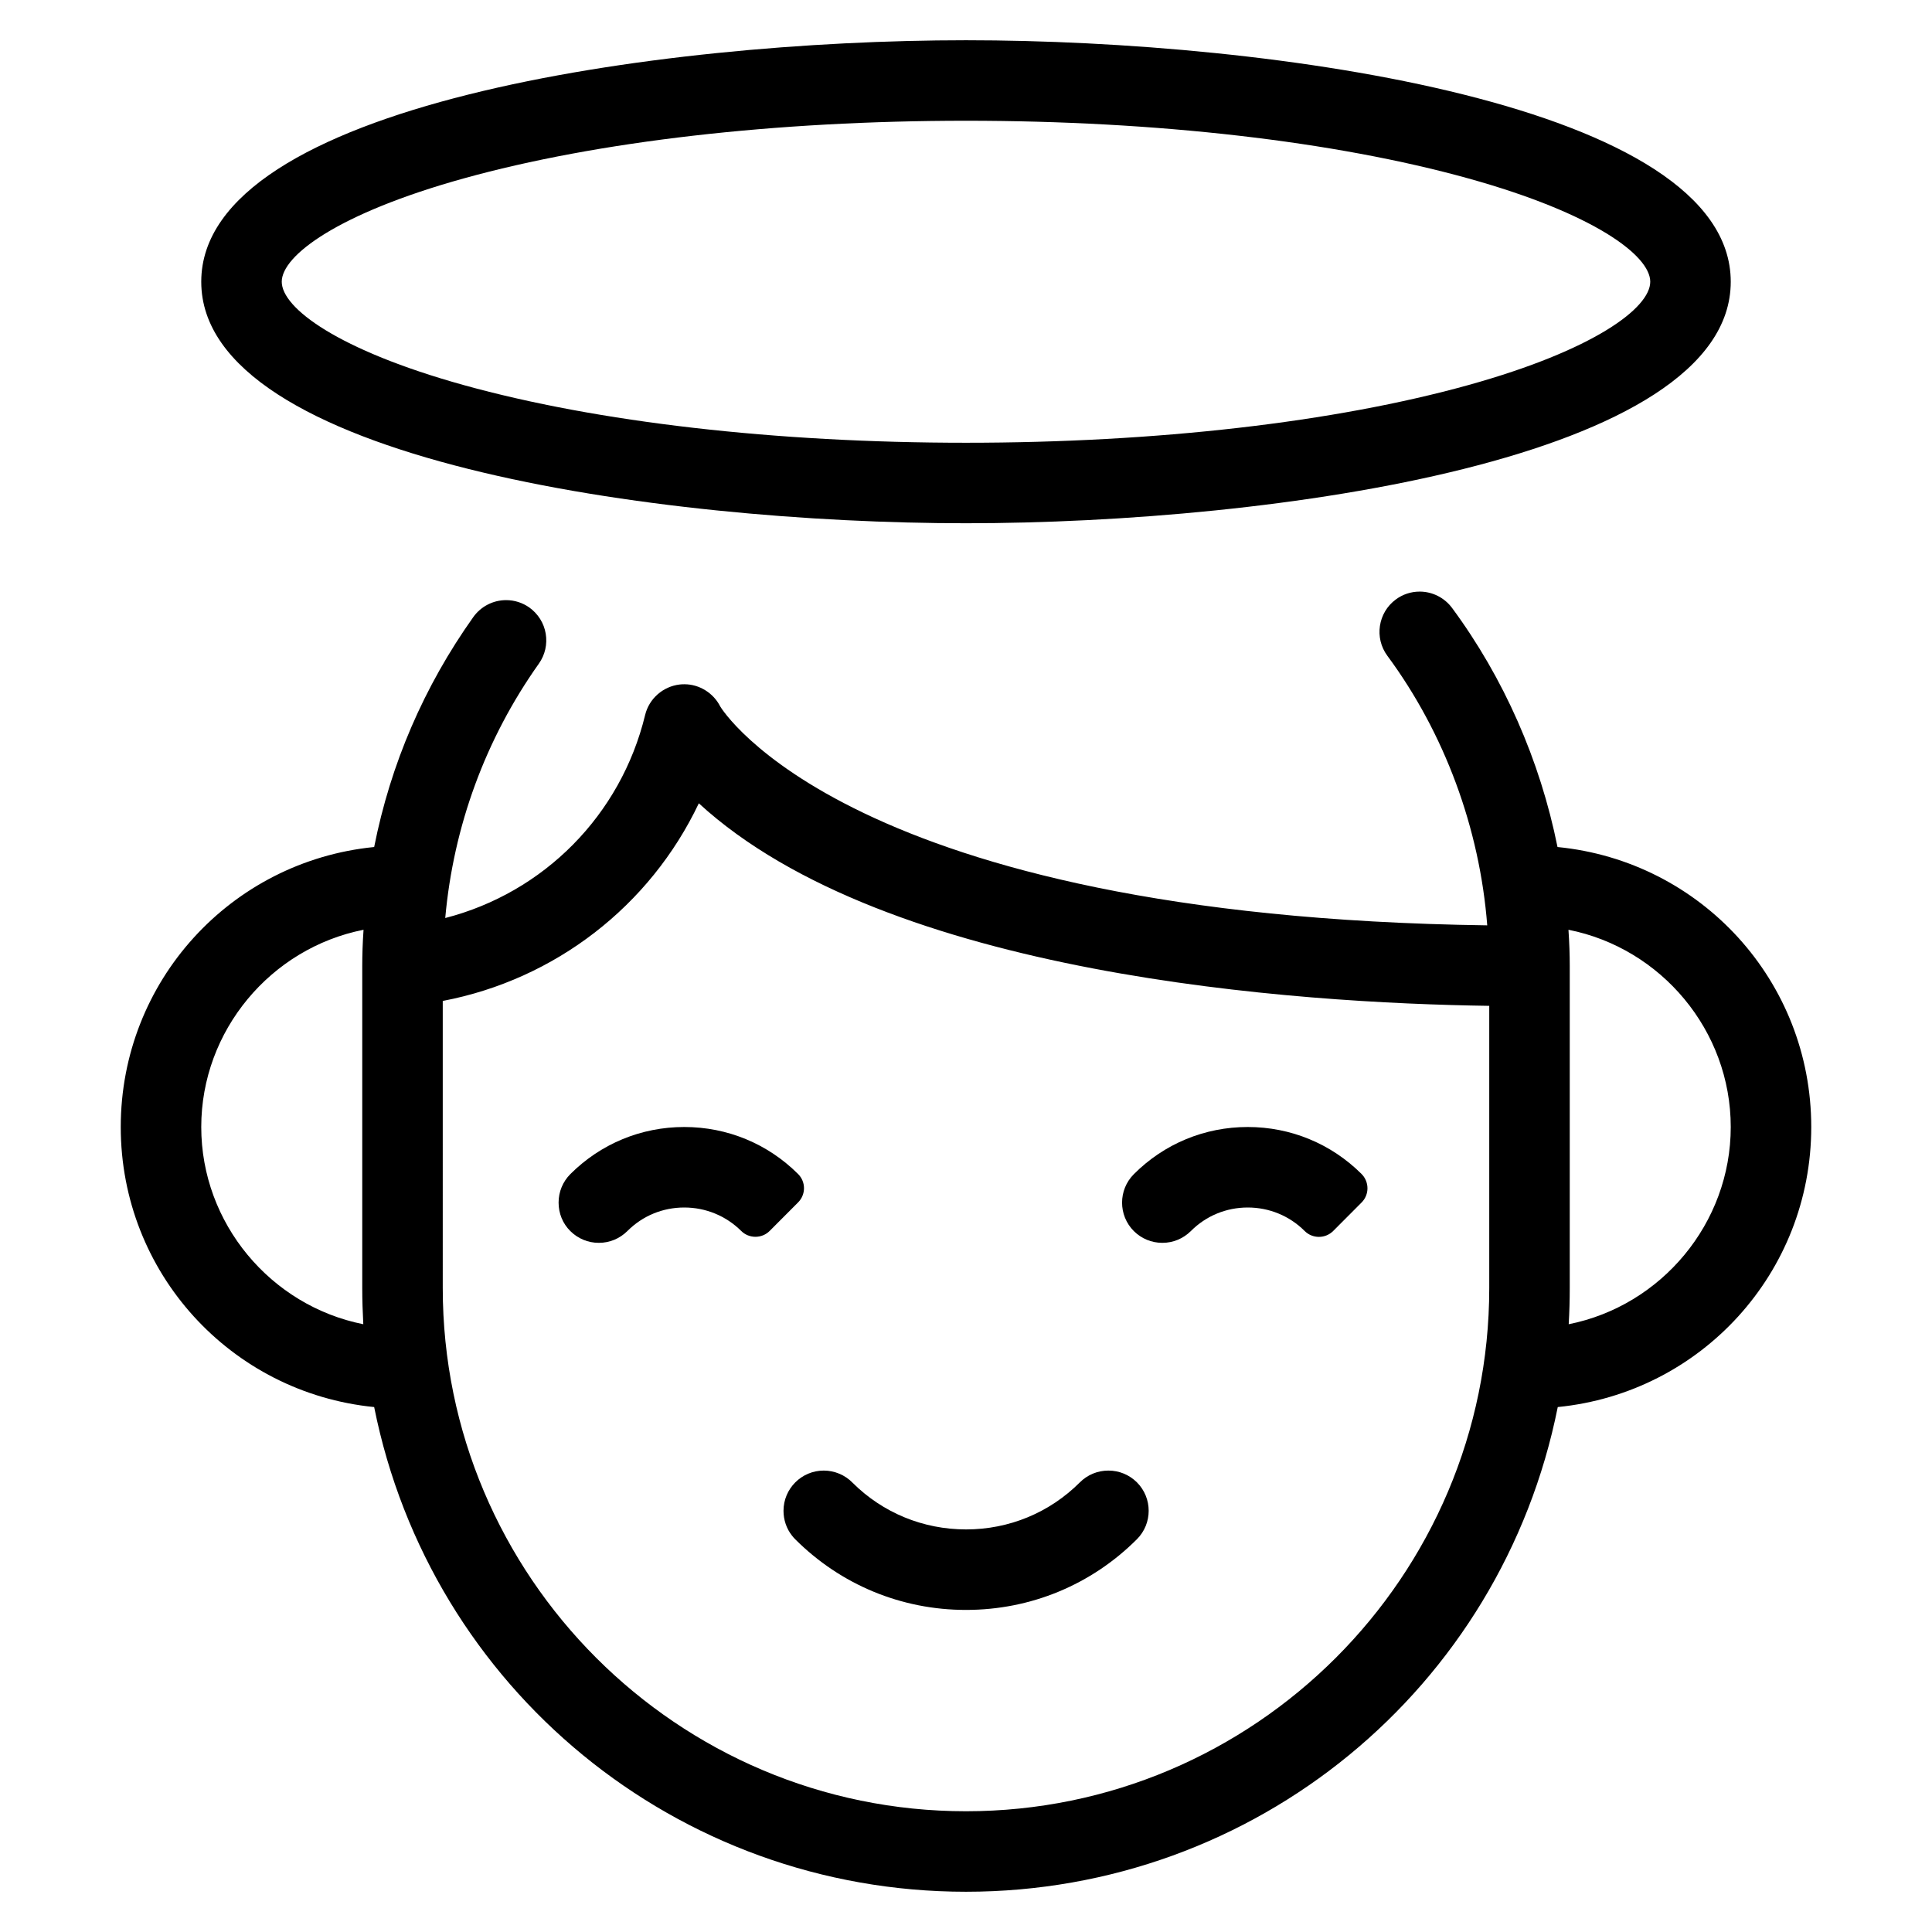 <?xml version="1.0" encoding="utf-8"?>
<!-- Generator: Adobe Illustrator 22.1.0, SVG Export Plug-In . SVG Version: 6.00 Build 0)  -->
<svg version="1.1" id="Layer_1" xmlns="http://www.w3.org/2000/svg" xmlns:xlink="http://www.w3.org/1999/xlink" x="0px" y="0px"
	 viewBox="0 0 24 24" style="enable-background:new 0 0 24 24;" xml:space="preserve">
<g>
	<title>religion-angel</title>
	<path d="M12,6.5c-3.819,0-9.5-0.799-9.5-3s5.681-3,9.5-3c3.819,0,9.5,0.799,9.5,3S15.819,6.5,12,6.5z M12,1.5
		c-2.364,0-4.581,0.255-6.242,0.717C4.198,2.651,3.5,3.174,3.5,3.5s0.698,0.849,2.258,1.283C7.419,5.245,9.636,5.5,12,5.5
		c2.365,0,4.581-0.255,6.242-0.717C19.802,4.349,20.5,3.826,20.5,3.5s-0.698-0.849-2.258-1.283C16.581,1.755,14.365,1.5,12,1.5z"/>
	<path d="M12,23.5c-3.59,0-6.651-2.521-7.352-6.021C2.867,17.302,1.5,15.81,1.5,14c0-1.81,1.367-3.301,3.148-3.478
		c0.205-1.034,0.619-1.994,1.231-2.856c0.094-0.132,0.246-0.211,0.408-0.211c0.104,0,0.204,0.032,0.289,0.092
		C6.684,7.625,6.757,7.74,6.779,7.871c0.022,0.132-0.008,0.264-0.085,0.373c-0.662,0.933-1.061,2.019-1.163,3.16
		c1.223-0.315,2.181-1.276,2.483-2.522c0.049-0.203,0.222-0.355,0.43-0.379C8.461,8.501,8.482,8.5,8.502,8.5
		c0.186,0,0.361,0.109,0.445,0.276c0.01,0.018,1.575,2.609,9.528,2.719c-0.094-1.207-0.53-2.387-1.241-3.349
		c-0.164-0.222-0.116-0.536,0.105-0.699c0.086-0.064,0.189-0.098,0.297-0.098c0.158,0,0.308,0.076,0.402,0.203
		c0.642,0.869,1.093,1.892,1.31,2.97C21.132,10.697,22.5,12.189,22.5,14c0,1.81-1.367,3.302-3.149,3.479
		C18.651,20.979,15.59,23.5,12,23.5z M5.5,16c0,3.584,2.916,6.5,6.5,6.5c3.584,0,6.5-2.916,6.5-6.5v-3.505
		c-2.388-0.034-7.48-0.369-9.819-2.516c-0.605,1.275-1.785,2.189-3.181,2.455V16z M19.484,11.55C19.495,11.712,19.5,11.859,19.5,12
		v4c0,0.149-0.004,0.3-0.013,0.45c1.15-0.229,2.013-1.253,2.013-2.45C21.5,12.802,20.636,11.778,19.484,11.55z M4.516,11.55
		C3.364,11.778,2.5,12.802,2.5,14c0,1.197,0.863,2.221,2.013,2.45C4.505,16.3,4.5,16.15,4.5,16v-4
		C4.5,11.858,4.505,11.71,4.516,11.55z"/>
	<path d="M7.439,15.439c-0.134,0-0.259-0.052-0.354-0.146s-0.146-0.22-0.146-0.354s0.052-0.259,0.146-0.354
		C7.463,14.208,7.965,14,8.5,14c0.535,0,1.037,0.208,1.414,0.584c0.098,0.097,0.098,0.255,0,0.353l-0.353,0.354
		c-0.047,0.047-0.11,0.073-0.177,0.073c0,0,0,0,0,0c-0.066,0-0.13-0.026-0.177-0.073C9.019,15.104,8.767,15,8.5,15
		c-0.268,0-0.519,0.104-0.707,0.293C7.698,15.387,7.573,15.439,7.439,15.439z"/>
	<path d="M14.439,15.439c-0.134,0-0.259-0.052-0.354-0.146c-0.195-0.195-0.195-0.512,0-0.707C14.462,14.208,14.965,14,15.5,14
		c0.534,0,1.037,0.208,1.414,0.584c0.097,0.098,0.098,0.256,0,0.354l-0.353,0.354c-0.047,0.047-0.111,0.073-0.177,0.073h0
		c-0.066,0-0.13-0.026-0.177-0.073C16.019,15.104,15.767,15,15.5,15c-0.267,0-0.519,0.104-0.707,0.293
		C14.698,15.387,14.573,15.439,14.439,15.439z"/>
	<path d="M12,19.999c-0.802,0-1.555-0.312-2.121-0.877c-0.015-0.015-0.029-0.031-0.042-0.048c-0.067-0.085-0.104-0.194-0.104-0.306
		c0-0.276,0.224-0.5,0.5-0.5c0.134,0,0.265,0.055,0.358,0.151c0.374,0.373,0.876,0.58,1.41,0.58c0.535,0,1.037-0.208,1.414-0.585
		c0.094-0.094,0.22-0.146,0.354-0.146s0.259,0.052,0.354,0.146c0.195,0.195,0.195,0.512,0,0.707
		C13.556,19.688,12.802,19.999,12,19.999z"/>
</g>
</svg>
